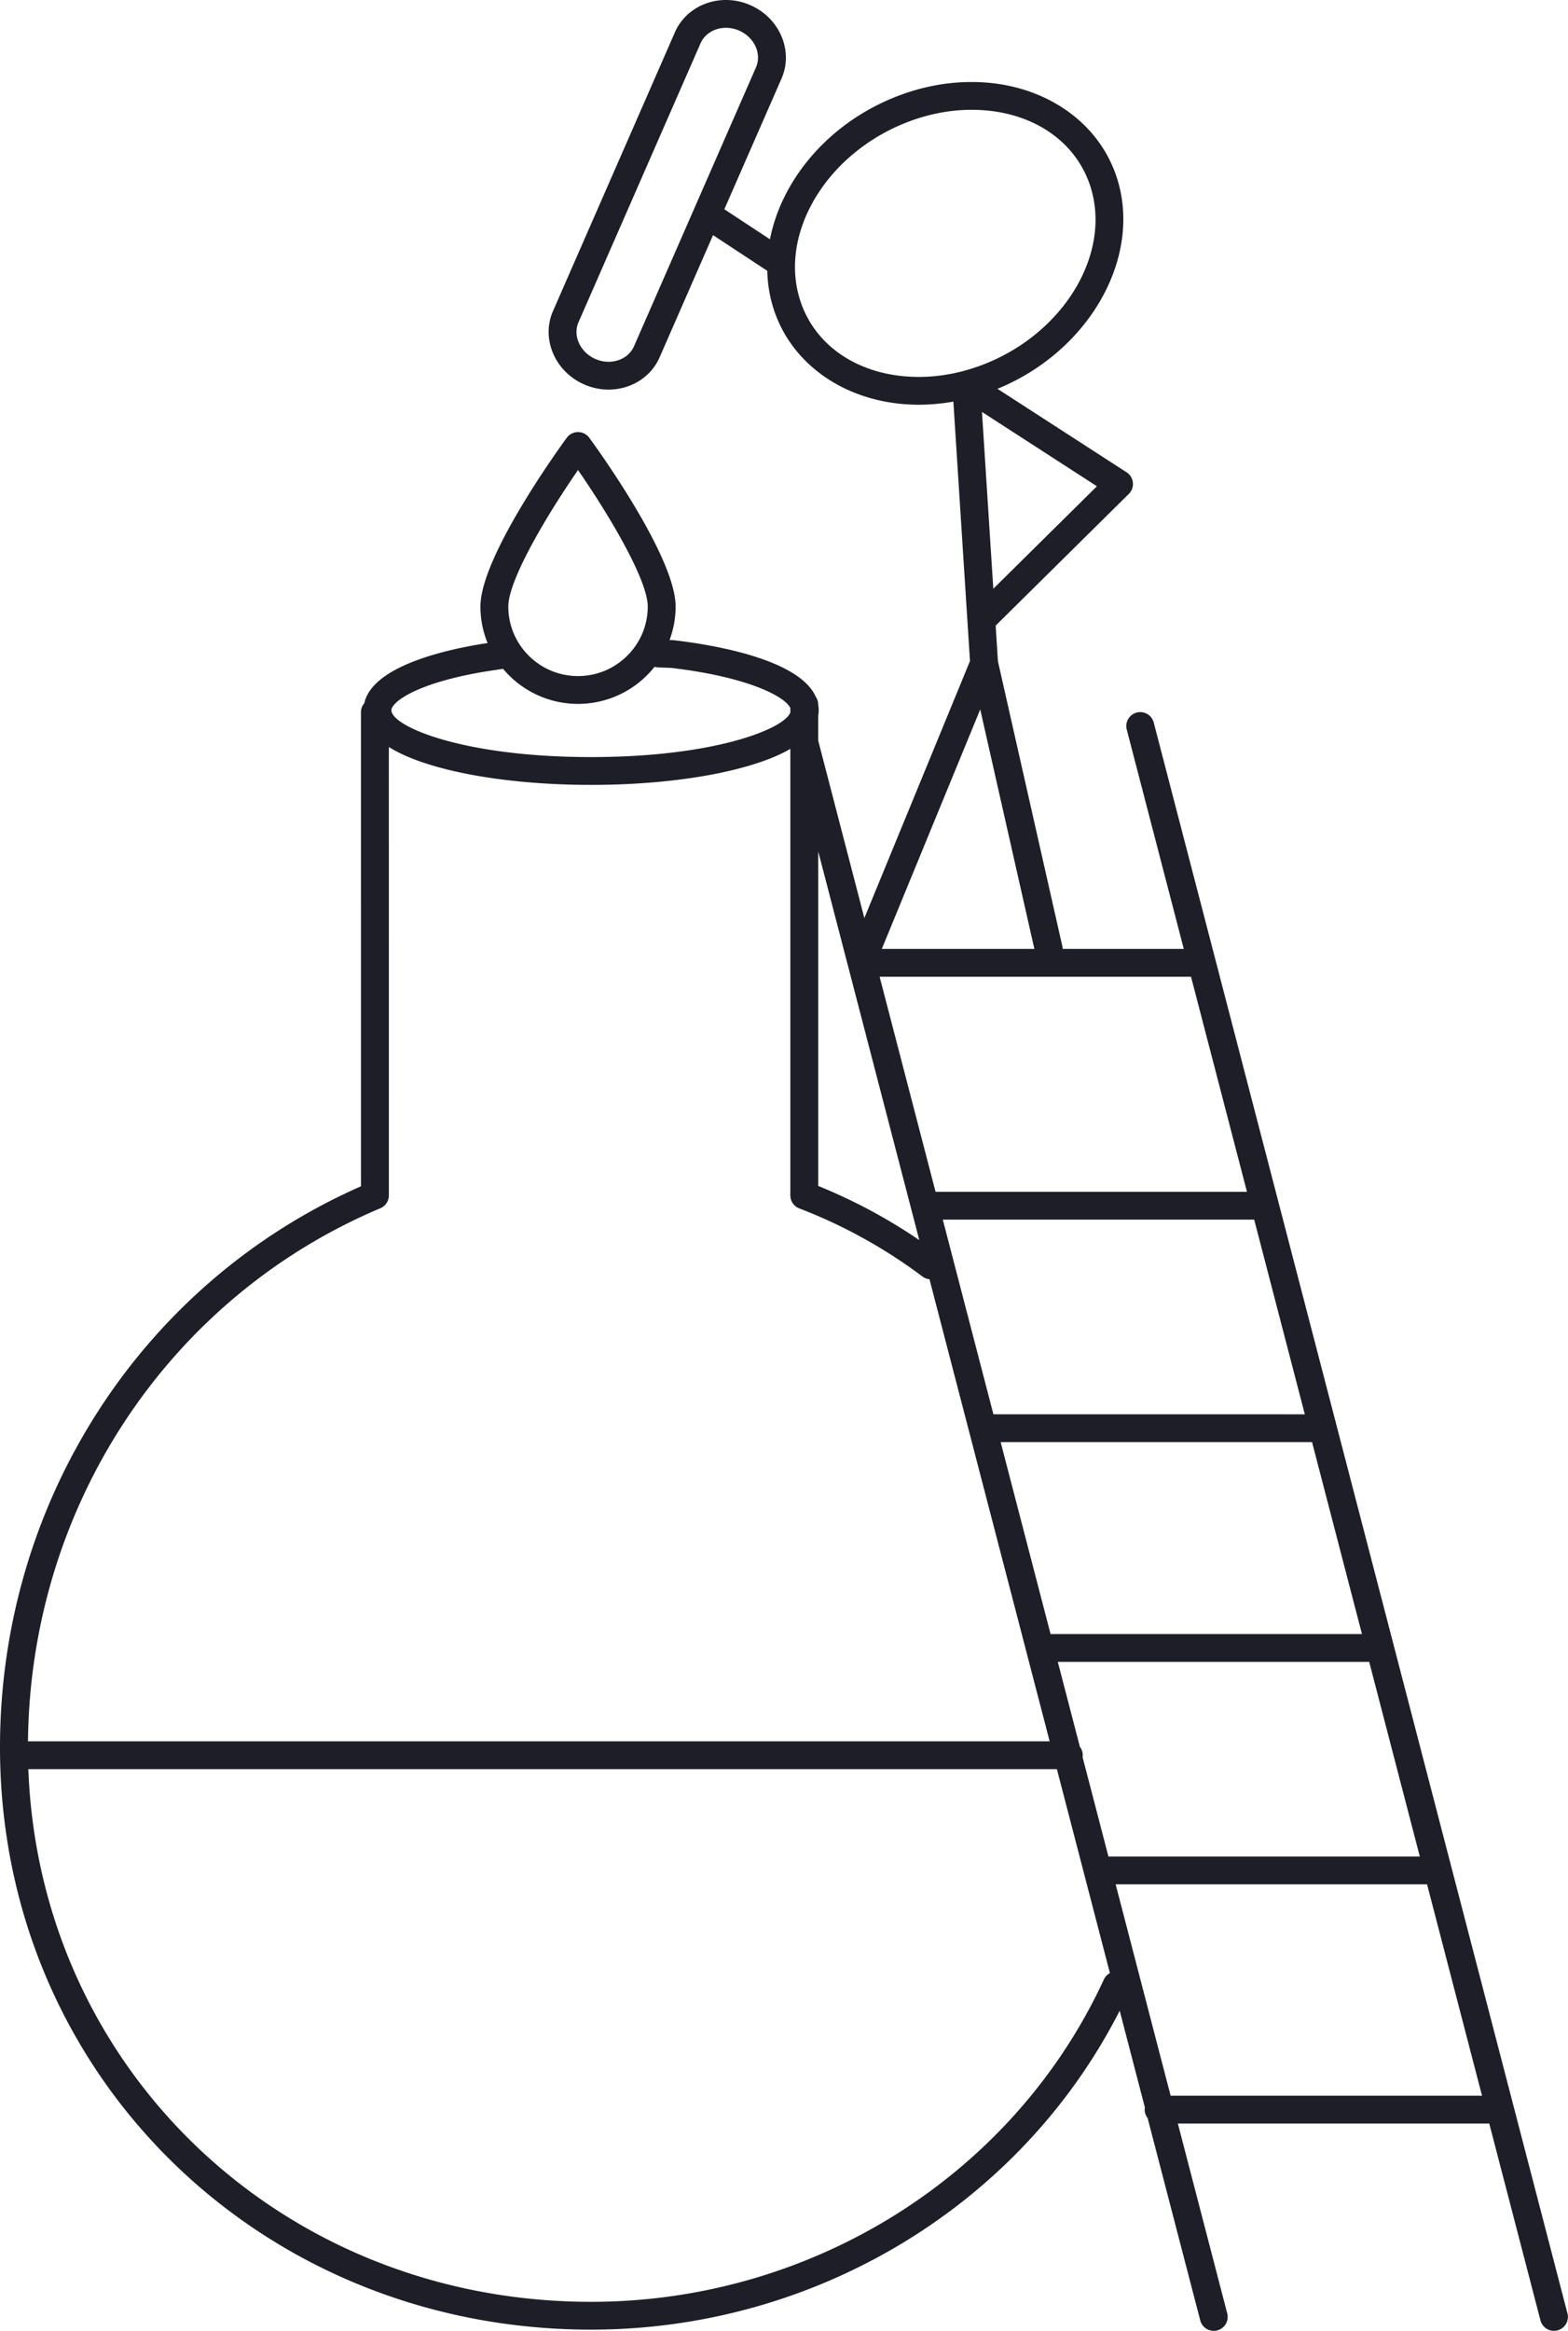 <svg width="140" height="208" xmlns="http://www.w3.org/2000/svg"><path d="M104.52 186.992l-4.908-18.86h27.805l4.907 18.86H104.52zm-5.958-10.376c-8.068 17.474-26.039 28.765-45.784 28.765-27.537 0-49.243-20.724-50.248-47.53h91.834l4.736 18.198c-.228.123-.42.314-.538.567zm-64.602-68.81c.46-.195.76-.645.76-1.143l-.002-40.012c1.05.659 2.457 1.243 4.23 1.747 3.71 1.054 8.622 1.634 13.829 1.634 5.208 0 10.12-.58 13.83-1.634 1.623-.461 2.943-.989 3.96-1.58v39.845c0 .514.319.975.8 1.158a45.568 45.568 0 0 1 11.006 6.083c.187.14.4.215.617.238l10.729 41.227H2.499c.21-20.935 12.506-39.566 31.46-47.563zm9.335-47.882l1.623-.249a8.71 8.71 0 0 0 13.524-.182c.098.03.2.05.307.055l1.182.046c7.054.83 10.25 2.64 10.635 3.59v.385c-.533 1.462-6.765 3.982-17.79 3.982-11.536 0-17.83-2.761-17.83-4.18 0-.668 2.045-2.39 8.349-3.447zm8.314-17.984c2.739 3.957 6.225 9.786 6.225 12.179 0 3.421-2.792 6.204-6.225 6.204-3.432 0-6.225-2.783-6.225-6.204 0-2.393 3.486-8.222 6.225-12.179zm30.472 68.713a47.826 47.826 0 0 0-9.024-4.835V75.974l9.024 34.679zm-.043-77.023c-5.032 0-9.056-2.51-10.501-6.552-2.112-5.902 1.975-13.095 9.11-16.033 2.009-.828 4.065-1.247 6.112-1.247 5.032 0 9.055 2.51 10.5 6.552 2.111 5.901-1.975 13.093-9.109 16.033-2.01.827-4.066 1.247-6.112 1.247zm6.65 18.903l-1.012-15.779 10.263 6.634-9.252 9.145zm-9.955 32.134l8.788-21.369 4.833 21.369H78.733zm32.603 21.673H83.532l-4.995-19.191h27.804l4.995 19.19zm5.812 22.334l4.456 17.123H93.8l-4.456-17.123h27.804zm-32.97-19.852h27.803l4.521 17.37H88.698l-4.52-17.37zm12.48 47.96c.009-.057.018-.113.018-.172 0-.282-.098-.539-.257-.747l-1.973-7.584h27.804l4.52 17.371H98.967l-2.308-8.868zM56.606 30.9c-.366.838-1.255 1.38-2.265 1.38-.4 0-.797-.084-1.176-.248-1.364-.594-2.041-2.068-1.51-3.285L62.549 3.862c.366-.839 1.255-1.38 2.265-1.38.401 0 .797.083 1.176.247 1.364.594 2.041 2.068 1.507 3.285L56.606 30.9zm83.354 175.548L103.005 64.442a1.245 1.245 0 0 0-2.41.623l5.1 19.602h-10.81a1.128 1.128 0 0 0-.023-.194l-5.76-25.462-.204-3.191 11.892-11.755a1.24 1.24 0 0 0-.2-1.922l-11.53-7.451.04-.016c8.342-3.437 13.054-12.032 10.503-19.16-1.78-4.981-6.823-8.2-12.845-8.2-2.375 0-4.751.483-7.064 1.436-5.866 2.416-9.933 7.384-10.946 12.6l-4.075-2.681L69.78 7.007c1.082-2.472-.171-5.41-2.795-6.552A5.41 5.41 0 0 0 64.813 0c-2 0-3.786 1.127-4.548 2.87L49.374 27.756c-1.08 2.47.173 5.41 2.796 6.55a5.424 5.424 0 0 0 2.171.456c2 0 3.785-1.127 4.548-2.87l4.776-10.913 4.842 3.186c.03 1.27.25 2.53.685 3.746 1.781 4.982 6.824 8.2 12.846 8.2 1.03 0 2.058-.096 3.084-.277l1.484 23.146-9.431 22.933-4.119-15.824v-2.246c.026-.155.042-.312.042-.472a2.92 2.92 0 0 0-.042-.47v-.027c0-.259-.08-.5-.216-.698-1.494-3.37-9.167-4.643-12.667-5.052a1.565 1.565 0 0 0-.096-.008l-.295-.011a8.591 8.591 0 0 0 .542-2.986c0-4.39-6.92-13.977-7.708-15.056a1.248 1.248 0 0 0-2.013 0c-.789 1.079-7.708 10.666-7.708 15.056 0 1.152.23 2.25.641 3.258l-.637.098c-3.667.614-9.667 2.096-10.373 5.27-.183.215-.298.49-.298.796l.001 42.307C12.623 114.478 0 134.036 0 155.908c0 29.134 23.183 51.955 52.778 51.955 20.047 0 38.356-11.108 47.195-28.459l2.25 8.644c-.01.06-.019.121-.019.185 0 .286.1.545.263.755l4.706 18.082a1.245 1.245 0 0 0 2.41-.622l-4.417-16.974h27.804l4.58 17.596a1.245 1.245 0 0 0 2.41-.622z" fill="#1E1E28" fill-rule="evenodd"/></svg>